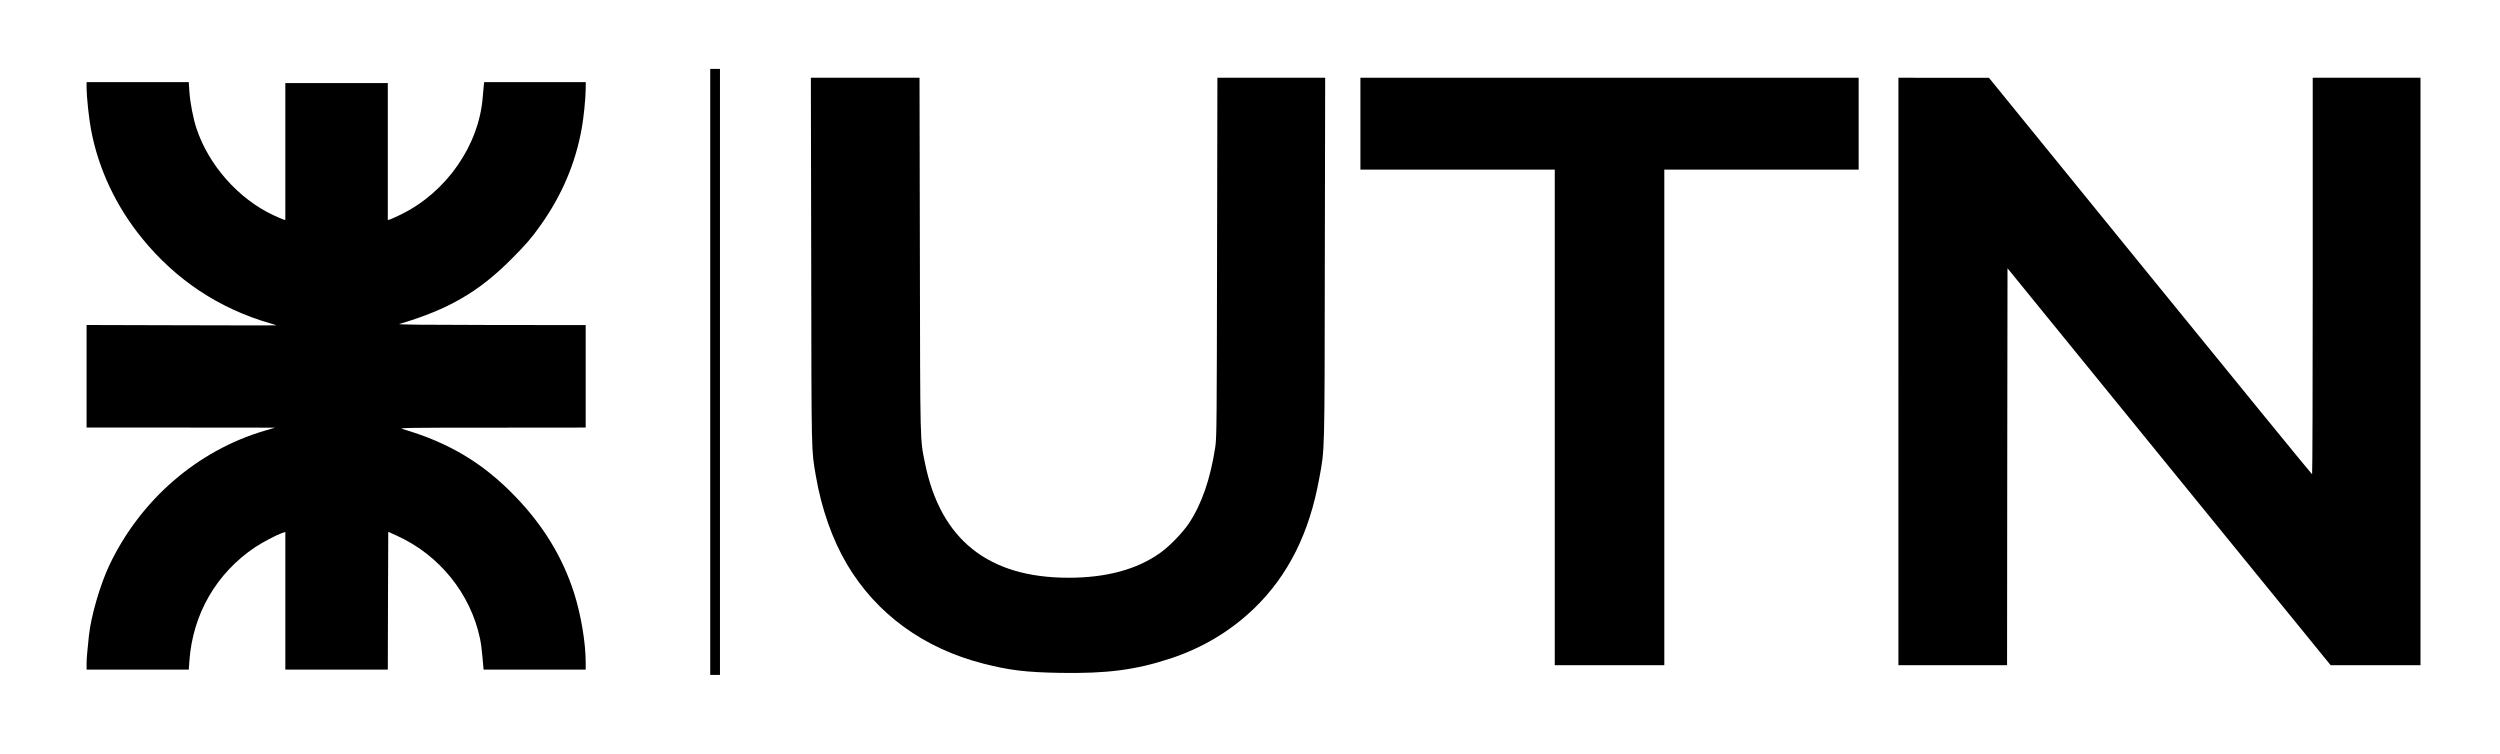 <?xml version="1.0" standalone="no"?>
<!DOCTYPE svg PUBLIC "-//W3C//DTD SVG 20010904//EN"
 "http://www.w3.org/TR/2001/REC-SVG-20010904/DTD/svg10.dtd">
<svg version="1.0" xmlns="http://www.w3.org/2000/svg"
 width="2830pt" height="854pt" viewBox="0 0 2830 854"
 preserveAspectRatio="xMidYMid meet">

<g transform="translate(0,854) scale(0.1,-0.1)"
fill="#000000" stroke="none">
<path d="M8040 4330 l0 -3430 55 0 55 0 0 3430 0 3430 -55 0 -55 0 0 -3430z"/>
<path d="M9183 5578 c3 -2239 1 -2120 52 -2423 64 -373 186 -720 353 -1003
333 -562 870 -953 1547 -1125 295 -75 479 -97 864 -104 531 -9 856 33 1251
163 363 120 682 311 949 569 384 372 623 850 735 1470 63 343 60 235 63 2483
l4 2052 -610 0 -610 0 -4 -2032 c-3 -1872 -4 -2042 -20 -2148 -55 -361 -154
-648 -299 -865 -72 -107 -218 -258 -325 -334 -262 -187 -608 -281 -1037 -281
-909 0 -1450 432 -1625 1297 -57 279 -54 178 -58 2356 l-4 2007 -615 0 -615 0
4 -2082z"/>
<path d="M15400 7140 l0 -520 1100 0 1100 0 0 -2805 0 -2805 620 0 620 0 0
2805 0 2805 1100 0 1100 0 0 520 0 520 -2820 0 -2820 0 0 -520z"/>
<path d="M21490 4335 l0 -3325 615 0 615 0 2 2246 3 2247 1829 -2247 1829
-2246 509 0 508 0 0 3325 0 3325 -610 0 -610 0 0 -2245 c0 -1235 -3 -2245 -7
-2244 -5 0 -829 1010 -1833 2244 l-1825 2244 -512 0 -513 1 0 -3325z"/>
<path d="M980 7543 c1 -100 26 -342 50 -468 82 -443 283 -871 580 -1235 383
-470 870 -793 1448 -960 39 -11 72 -22 72 -23 0 -1 -484 -1 -1075 1 l-1075 3
0 -581 0 -580 1068 0 1067 -1 -120 -35 c-762 -225 -1406 -783 -1757 -1522
-105 -221 -209 -580 -232 -802 -18 -164 -26 -262 -26 -317 l0 -63 579 0 578 0
7 98 c37 530 306 995 746 1289 78 52 237 136 302 159 l38 13 0 -779 0 -780
580 0 580 0 2 780 3 780 95 -43 c482 -218 837 -656 944 -1167 9 -41 22 -137
28 -212 l12 -138 578 0 578 0 0 85 c0 220 -54 540 -132 784 -130 405 -348 763
-668 1094 -365 378 -751 608 -1275 761 -45 13 65 15 1013 15 l1062 1 0 580 0
580 -1072 1 c-759 1 -1063 4 -1038 11 556 165 897 362 1266 732 168 168 231
241 332 384 243 341 397 705 467 1097 22 120 43 330 45 438 l1 87 -575 0 -575
0 -5 -42 c-3 -24 -8 -79 -11 -123 -41 -549 -411 -1082 -928 -1334 -56 -27
-112 -52 -124 -56 l-23 -6 0 775 0 776 -580 0 -580 0 0 -776 0 -775 -22 6
c-13 4 -65 27 -115 50 -394 185 -729 563 -868 979 -38 113 -72 292 -81 419
l-7 107 -578 0 -579 0 0 -67z"/>
</g>
</svg>
